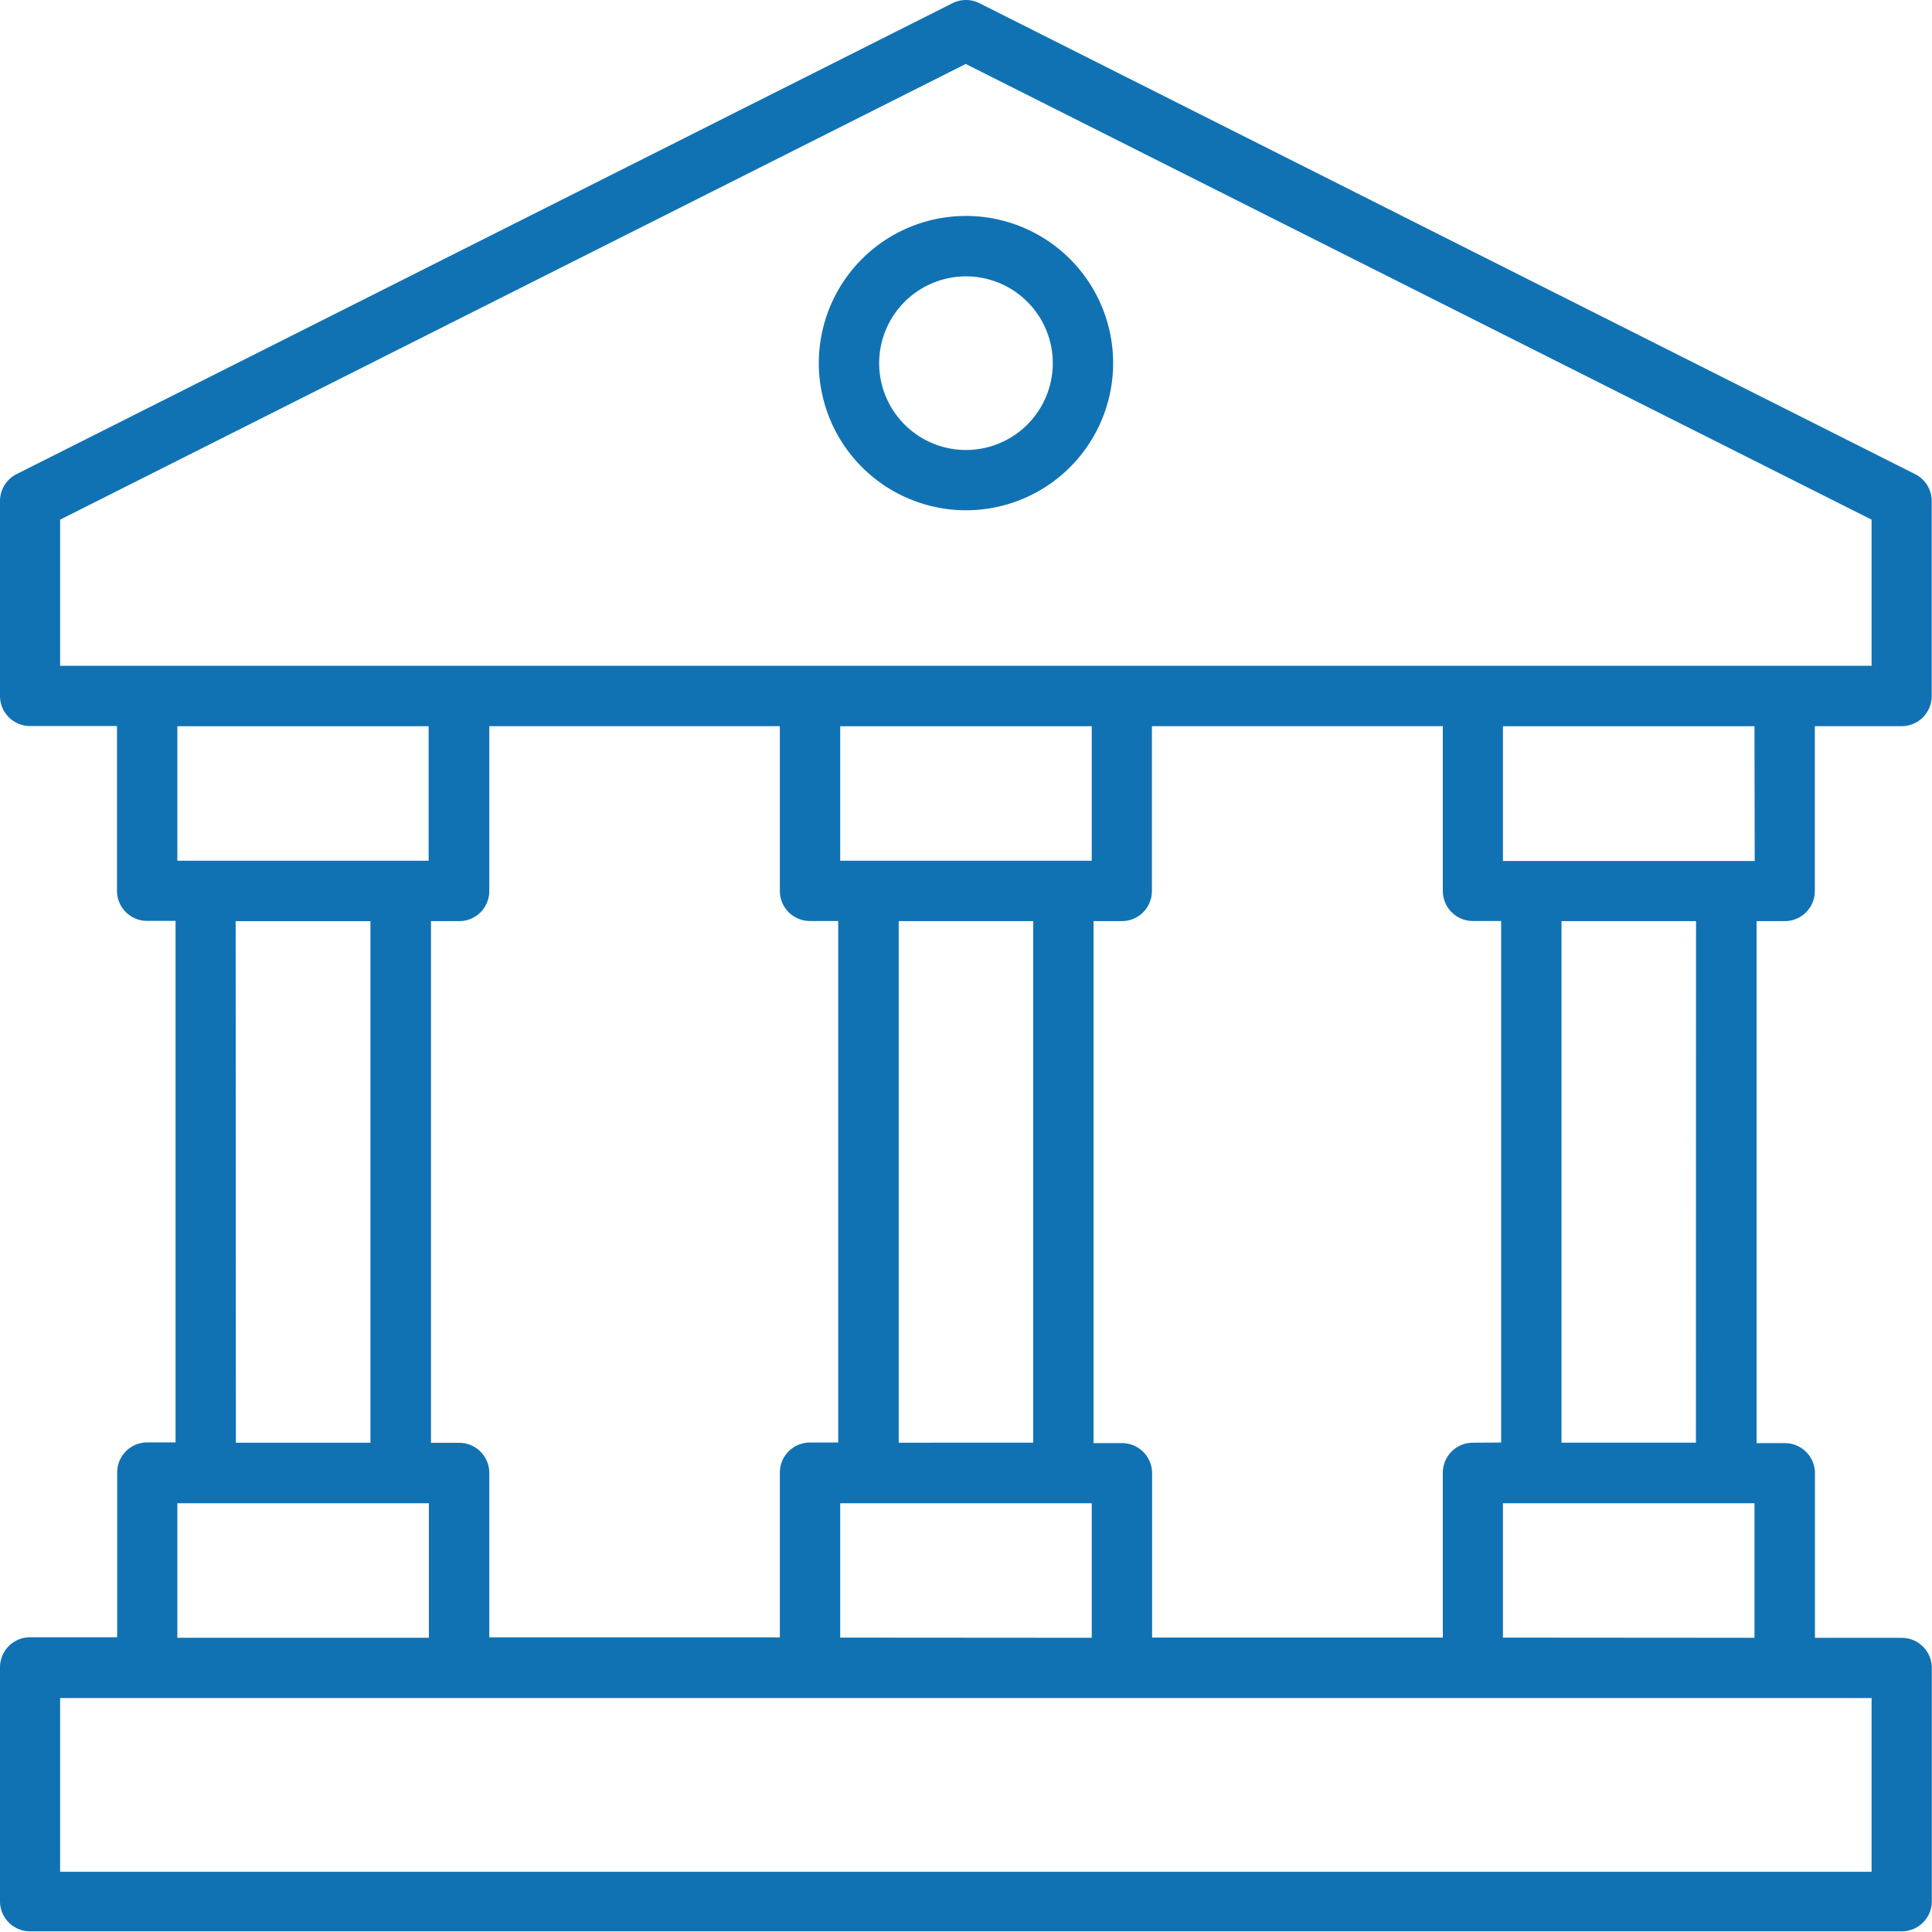<svg xmlns="http://www.w3.org/2000/svg" width="32.137" height="32.138" viewBox="0 0 32.137 32.138">
  <path id="derecho-bancario" d="M30.188,15.817a.5.5,0,0,0,.5-.5V12.574h1.444a.5.5,0,0,0,.5-.5V8.829a.5.5,0,0,0-.277-.448L16.794.549a.5.5,0,0,0-.452,0L.777,8.381A.5.5,0,0,0,.5,8.829v3.243a.5.5,0,0,0,.5.5H2.446v2.741a.5.5,0,0,0,.5.5H3.42v8.675H2.949a.5.5,0,0,0-.5.5v2.741H1a.5.5,0,0,0-.5.5v3.892a.5.5,0,0,0,.5.5H32.134a.5.5,0,0,0,.5-.5V28.239a.5.5,0,0,0-.5-.5H30.69V25a.5.5,0,0,0-.5-.5h-.471V15.817Zm-.5-1H25.5V12.575h4.184ZM25,24.493a.5.5,0,0,0-.5.5v2.741H19.664V25a.5.5,0,0,0-.5-.5H18.69V15.817h.471a.5.5,0,0,0,.5-.5V12.574H24.5v2.741a.5.5,0,0,0,.5.5h.47v8.675ZM14.476,27.735V25.5H18.66v2.238Zm-5.837,0V24.995a.5.5,0,0,0-.5-.5h-.47V15.817h.47a.5.5,0,0,0,.5-.5V12.574h4.833v2.741a.5.5,0,0,0,.5.5h.471v8.675h-.471a.5.5,0,0,0-.5.5v2.741H8.638ZM18.66,12.575v2.238H14.476V12.575ZM15.449,24.493V15.817h2.238v8.675ZM1.5,9.139l15.064-7.58L31.632,9.139V11.57H1.5Zm6.13,3.436v2.238H3.45V12.575Zm-3.21,3.243H6.662v8.675H4.424ZM3.45,25.5H7.634v2.238H3.45Zm28.182,6.13H1.5V28.74H31.632ZM25.5,27.735V25.5h4.184v2.238Zm3.21-3.243H26.474V15.817h2.238ZM16.568,8.983A2.448,2.448,0,1,0,14.12,6.535,2.451,2.451,0,0,0,16.568,8.983Zm0-3.891a1.444,1.444,0,1,1-1.444,1.444,1.446,1.446,0,0,1,1.444-1.444Z" transform="translate(-0.5 -0.495)" fill="#1172b3"/>
</svg>
